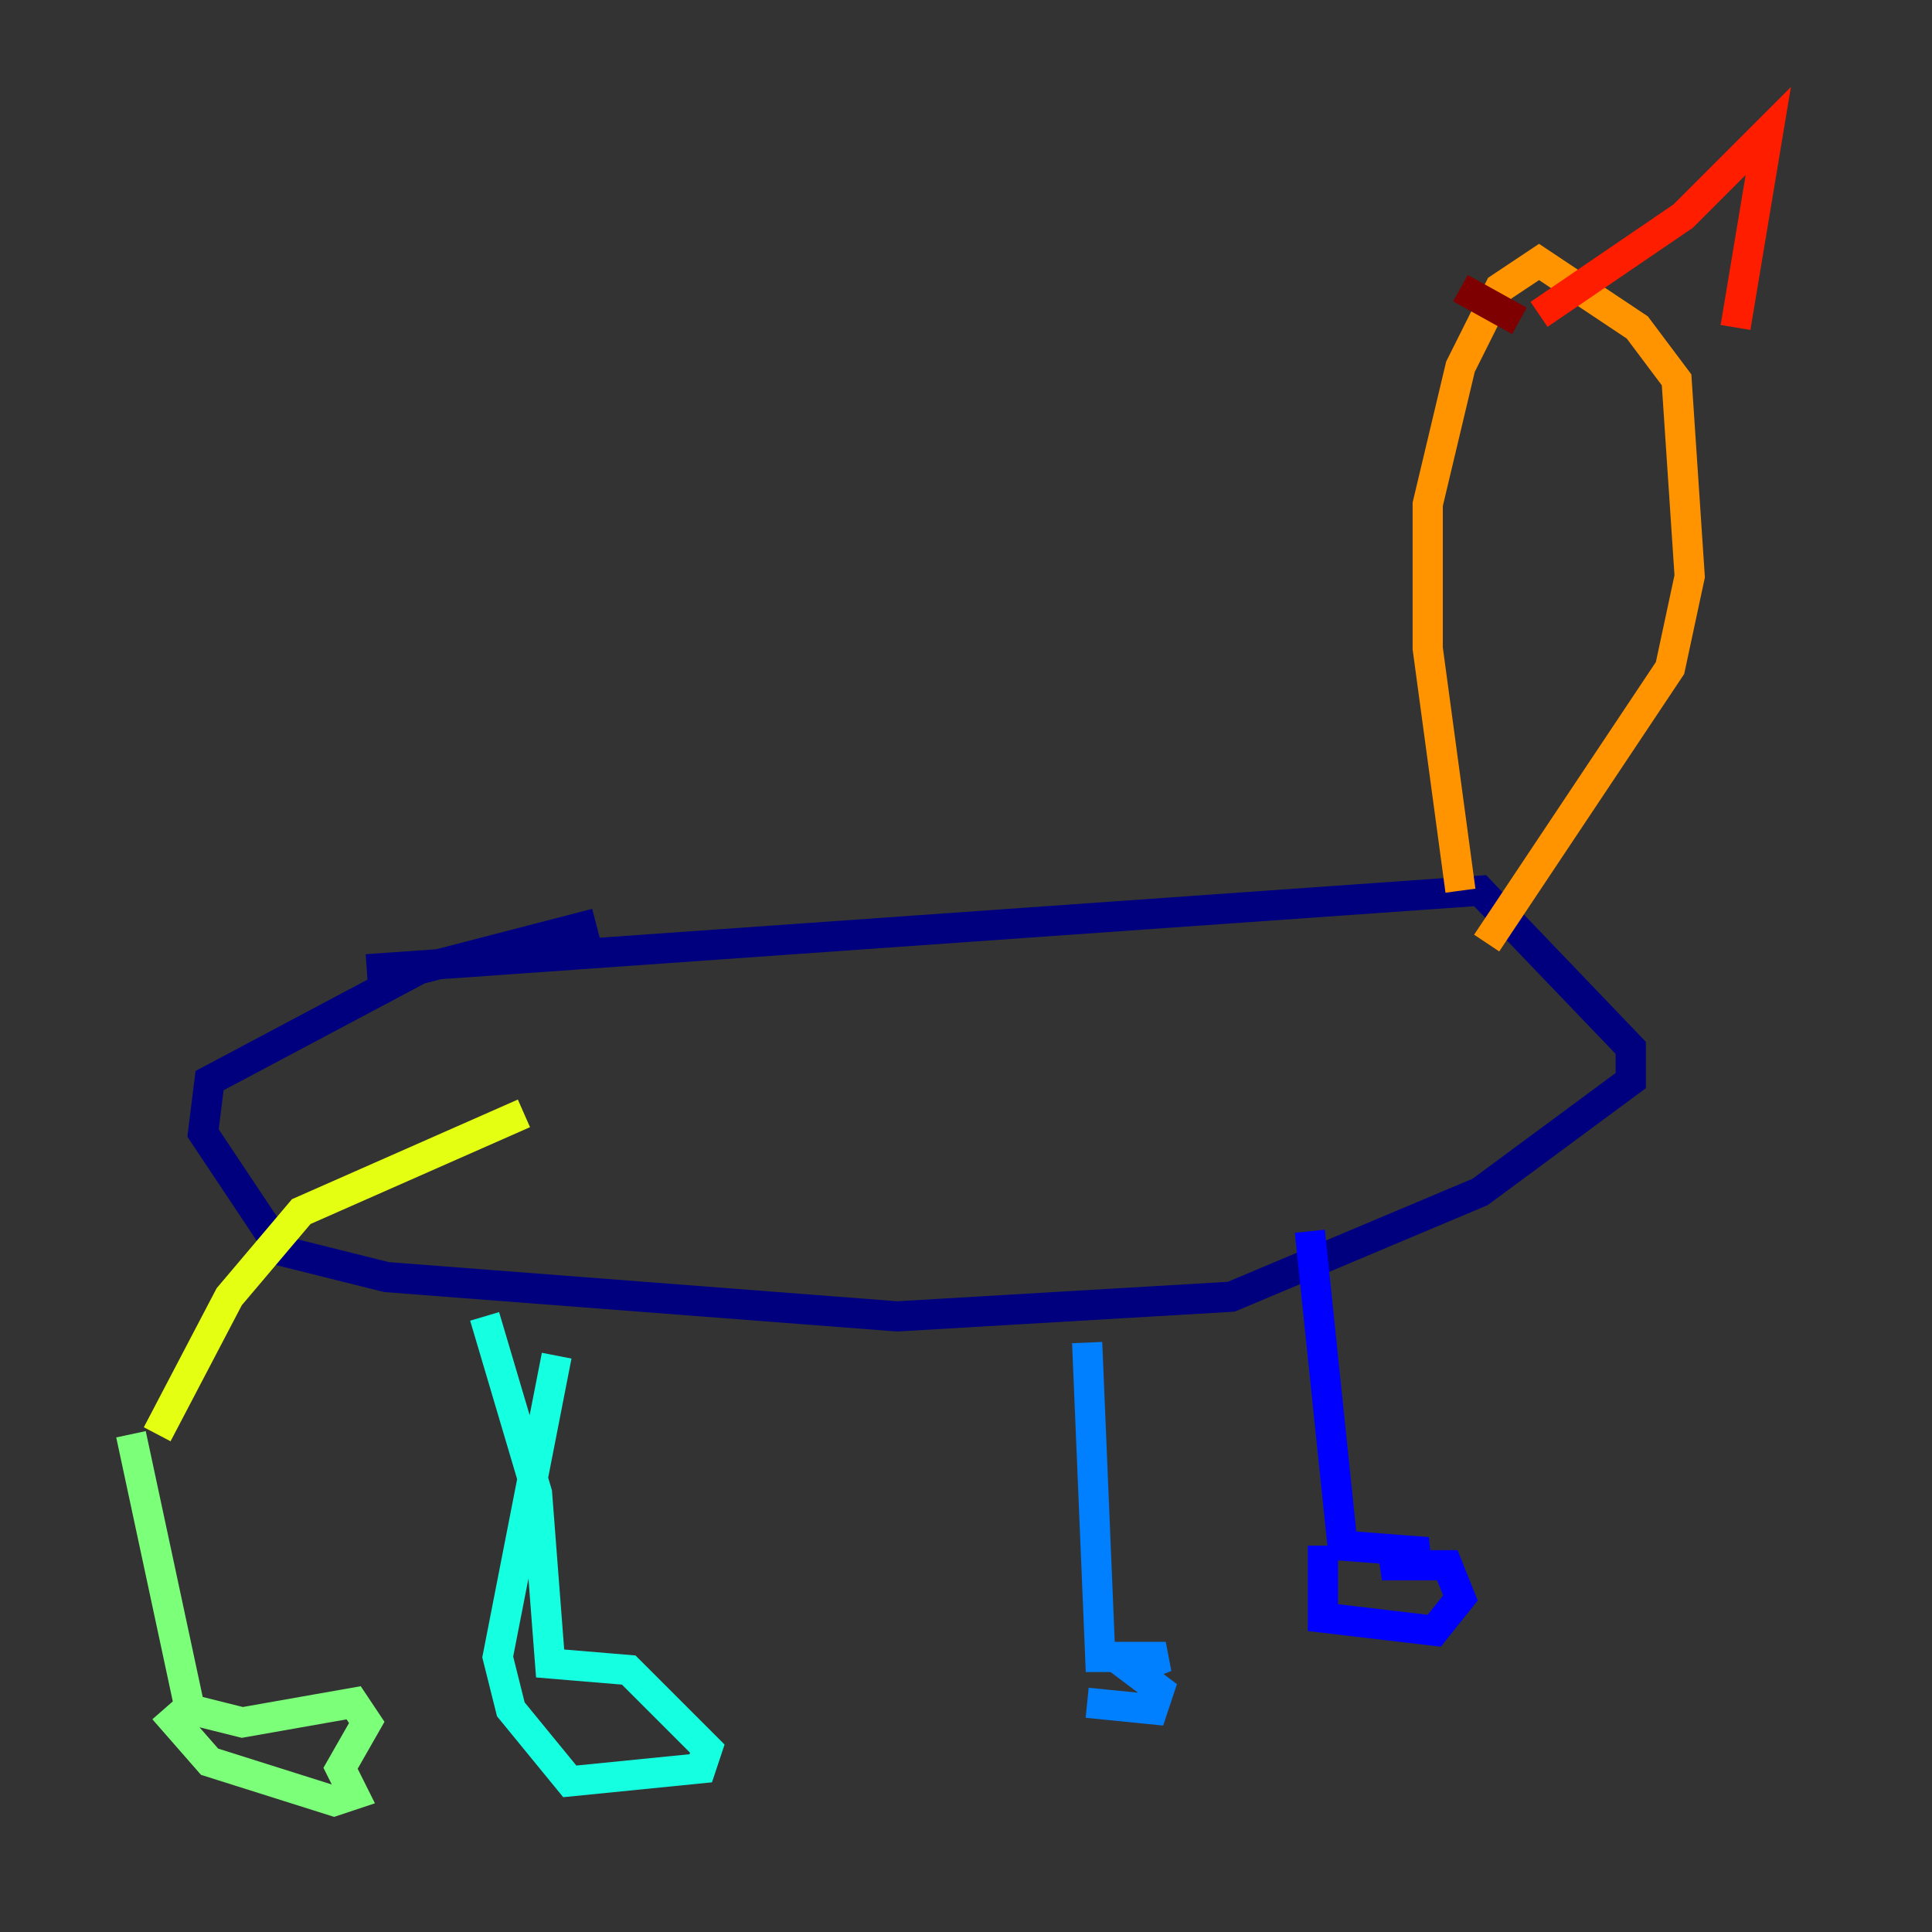 <?xml version="1.0" encoding="utf-8" ?>
<svg baseProfile="tiny" height="128" version="1.2" viewBox="0,0,128,128" width="128" xmlns="http://www.w3.org/2000/svg" xmlns:ev="http://www.w3.org/2001/xml-events" xmlns:xlink="http://www.w3.org/1999/xlink"><rect x="0" y="0" width="128" height="128" fill="#333333" stroke="none"/><defs /><polyline fill="none" points="24.298,64.217 98.061,59.01 108.041,69.424 108.041,71.593 98.061,78.969 81.573,85.912 59.444,87.214 25.6,84.61 18.658,82.875 13.451,75.064 13.885,71.593 27.77,64.217 39.485,61.18" stroke="#00007f" stroke-width="2" /><polyline fill="none" points="86.78,81.573 88.949,102.4 94.59,102.834 91.552,103.702 95.891,103.702 96.759,105.871 95.024,108.041 87.647,107.173 87.647,102.4" stroke="#0000ff" stroke-width="2" /><polyline fill="none" points="72.027,88.949 72.895,109.776 77.234,109.776 75.064,110.644 76.8,111.946 76.366,113.248 72.027,112.814" stroke="#0080ff" stroke-width="2" /><polyline fill="none" points="32.108,87.214 35.58,98.929 36.447,110.21 41.654,110.644 46.861,115.851 46.427,117.153 37.749,118.02 33.844,113.248 32.976,109.776 36.881,89.817" stroke="#15ffe1" stroke-width="2" /><polyline fill="none" points="8.678,95.024 12.583,113.248 16.054,114.115 23.43,112.814 24.298,114.115 22.563,117.153 23.43,118.888 22.129,119.322 13.885,116.719 10.848,113.248" stroke="#7cff79" stroke-width="2" /><polyline fill="none" points="10.414,95.024 15.186,85.912 19.959,80.271 34.712,73.763" stroke="#e4ff12" stroke-width="2" /><polyline fill="none" points="96.759,59.01 94.59,42.956 94.59,33.41 96.759,24.298 99.363,19.091 101.966,17.356 108.475,21.695 111.078,25.166 111.946,38.183 110.644,44.258 98.495,62.481" stroke="#ff9400" stroke-width="2" /><polyline fill="none" points="101.966,20.827 111.512,14.319 117.153,8.678 114.983,21.695" stroke="#ff1d00" stroke-width="2" /><polyline fill="none" points="100.664,21.261 96.759,19.091" stroke="#7f0000" stroke-width="2" /></svg>